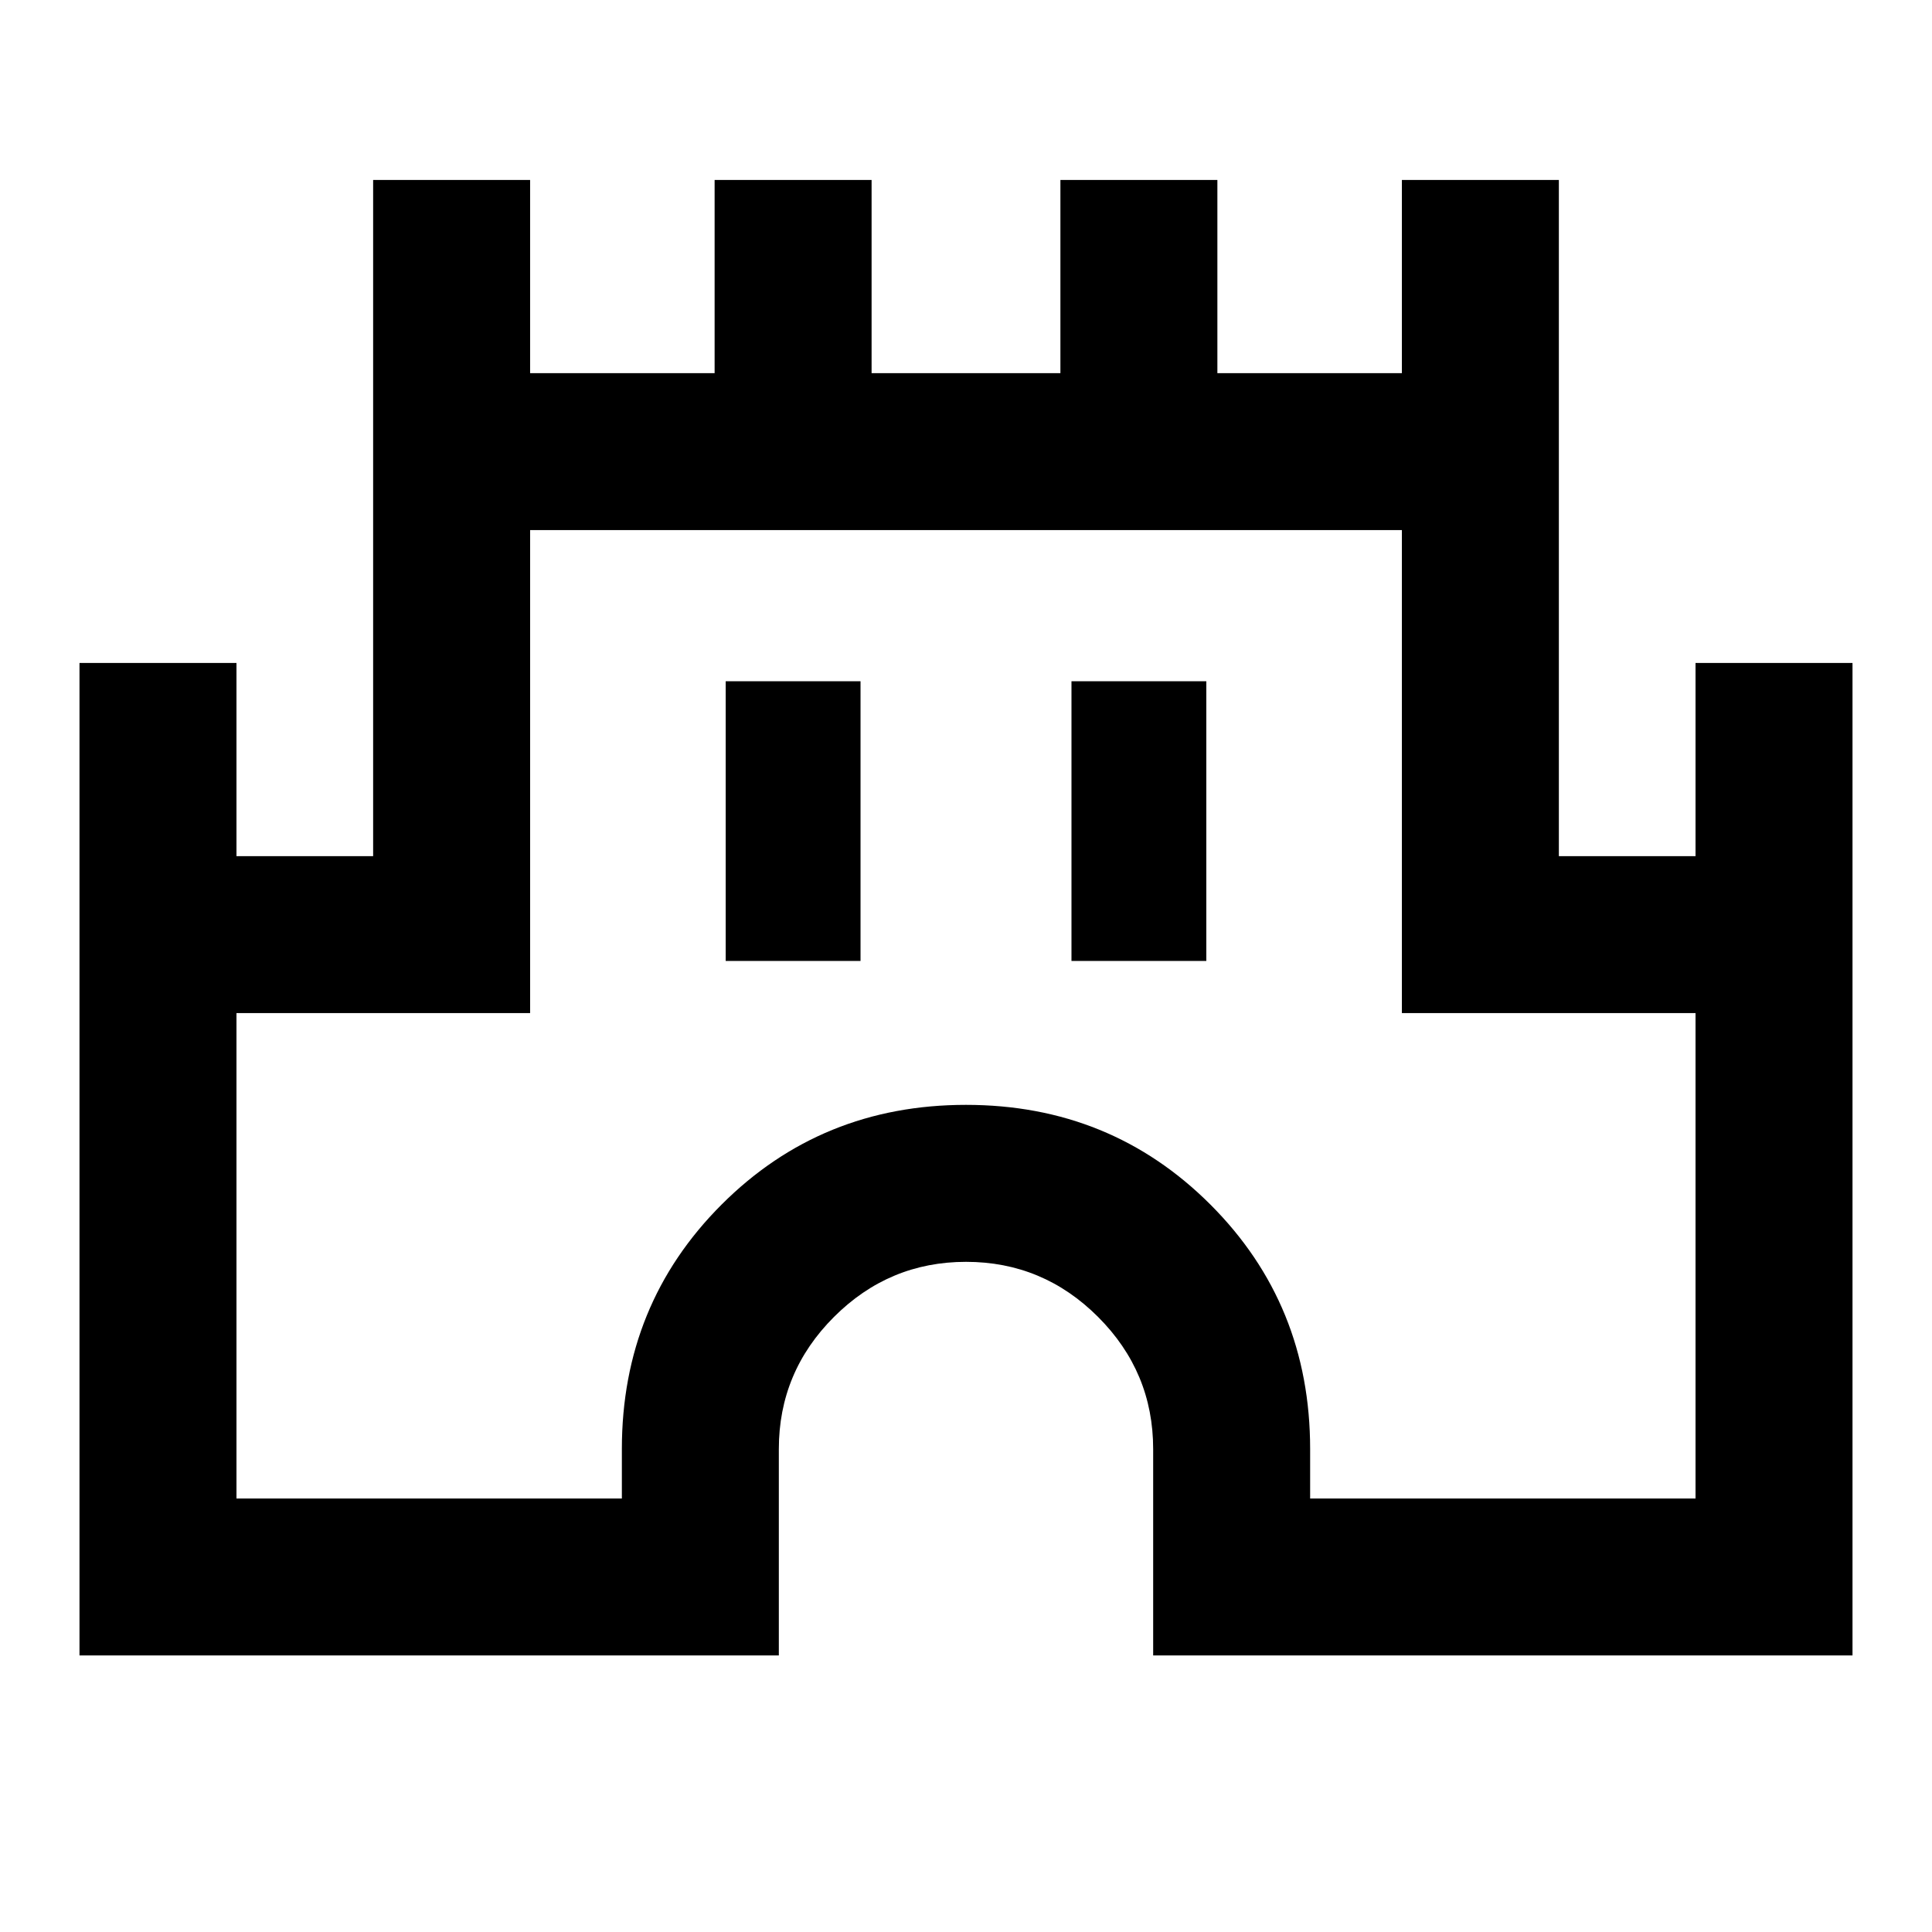 <svg xmlns="http://www.w3.org/2000/svg" height="20" viewBox="0 -960 960 960" width="20"><path d="M39.5-137.41v-493.18h78v96h67.91v-336h78v96h91.68v-96h78v96h93.82v-96h78v96h91.68v-96h78v336h67.91v-96h78v493.18H573V-240q0-38.24-27.37-65.62Q518.25-333 480.02-333q-38.23 0-65.62 27.38Q387-278.24 387-240v102.59H39.5Zm78-78H309V-240q0-71.89 49.55-121.45Q408.11-411 480-411t121.45 49.55Q651-311.89 651-240v24.59h191.5v-241.18H696.59v-240H263.41v240H117.5v241.18ZM360.59-482.5h67v-139h-67v139Zm171.82 0h67v-139h-67v139ZM480-465Z"/></svg>